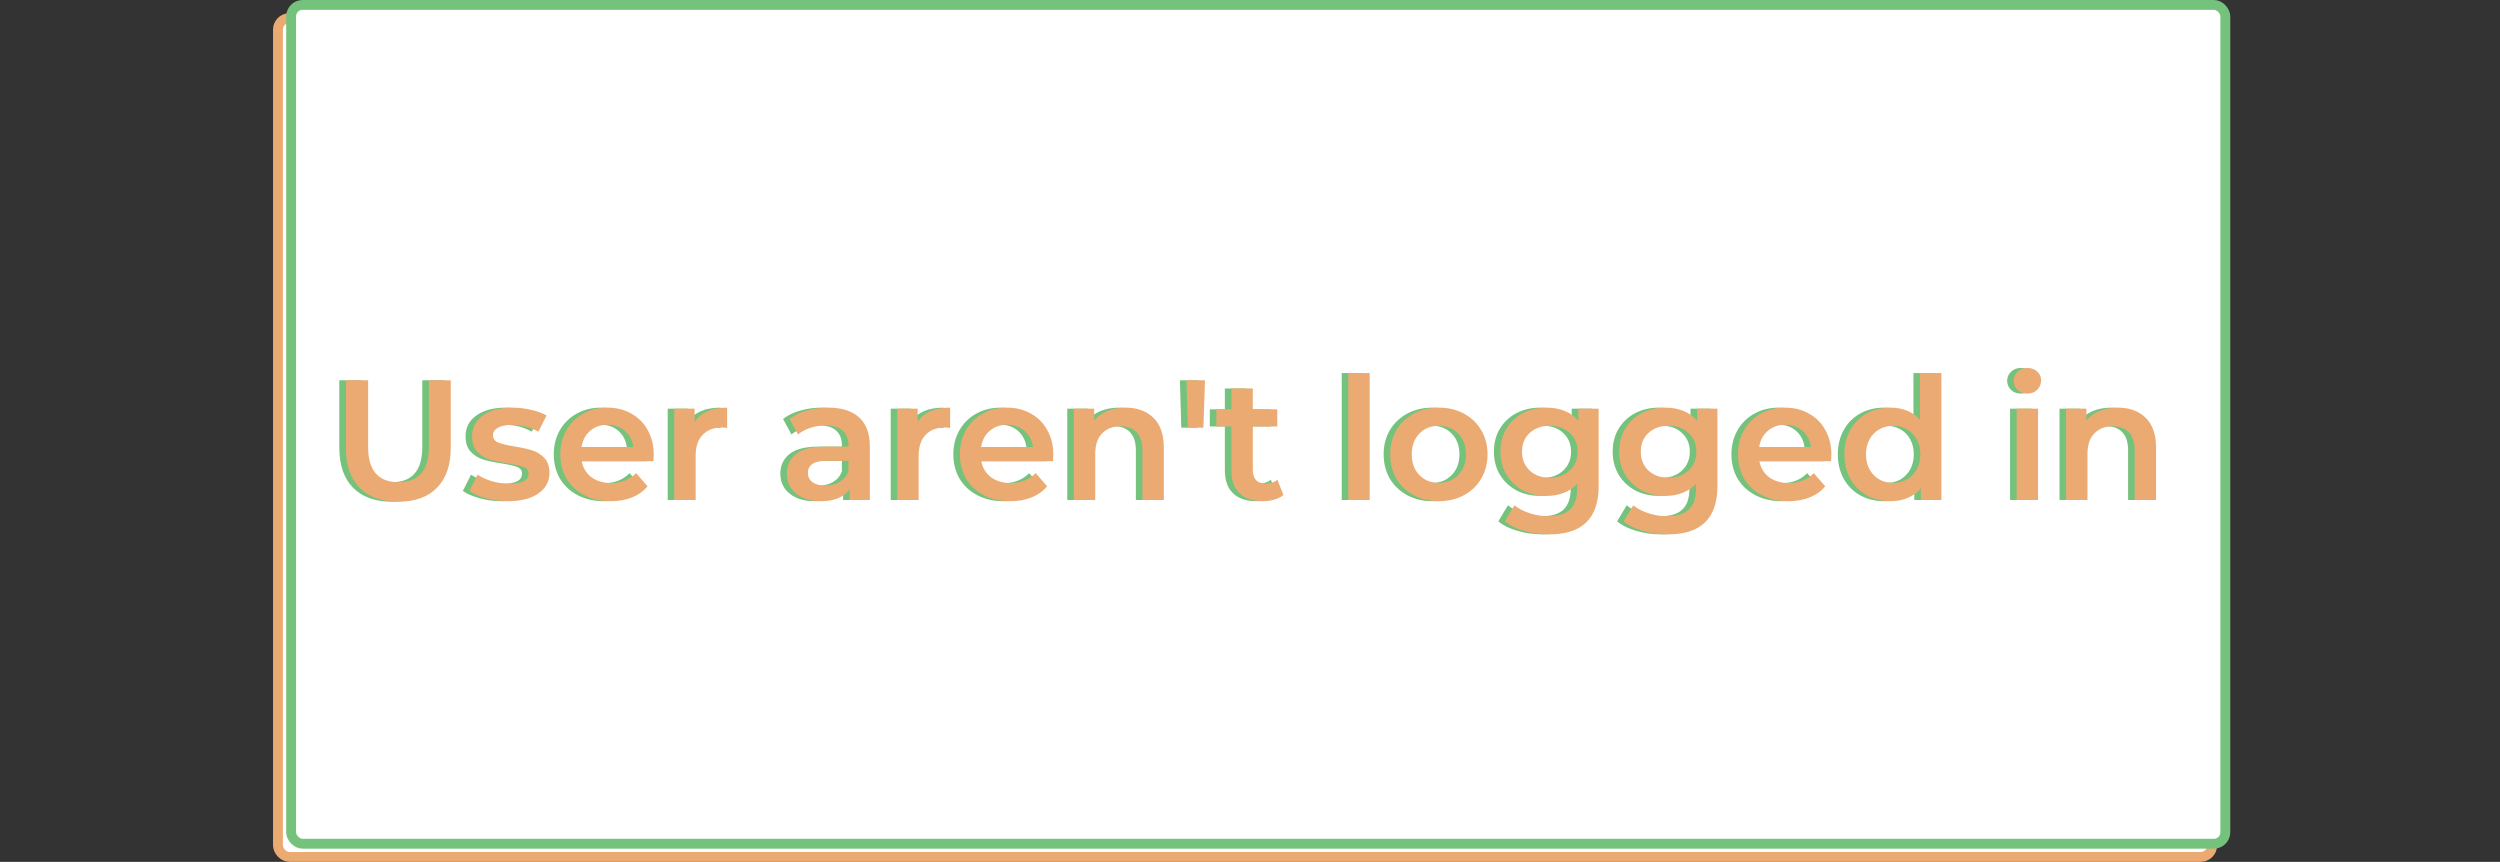 <svg width="760" height="262" viewBox="0 0 760 262" fill="none" xmlns="http://www.w3.org/2000/svg">
<rect x="0" y="0" width="760" height="262" fill="#333333" stroke="none"/>
<rect x="84.5" y="5.5" width="588" height="255" rx="3.5" fill="white" stroke="#ECAA73" stroke-width="3"/>
<rect x="88.5" y="1.5" width="588" height="255" rx="3.5" fill="white" stroke="#75C27D" stroke-width="3"/>
<path d="M119.116 152.52C114.09 152.52 110.172 151.116 107.364 148.308C104.556 145.465 103.152 141.409 103.152 136.14V115.6H109.912V135.88C109.912 143.021 112.998 146.592 119.168 146.592C125.304 146.592 128.372 143.021 128.372 135.88V115.6H135.028V136.14C135.028 141.409 133.624 145.465 130.816 148.308C128.043 151.116 124.143 152.52 119.116 152.52ZM152.451 152.364C150.198 152.364 147.997 152.069 145.847 151.48C143.698 150.891 141.982 150.145 140.699 149.244L143.195 144.304C144.443 145.136 145.934 145.812 147.667 146.332C149.435 146.817 151.169 147.06 152.867 147.06C156.75 147.06 158.691 146.037 158.691 143.992C158.691 143.021 158.189 142.345 157.183 141.964C156.213 141.583 154.635 141.219 152.451 140.872C150.163 140.525 148.291 140.127 146.835 139.676C145.414 139.225 144.166 138.445 143.091 137.336C142.051 136.192 141.531 134.615 141.531 132.604C141.531 129.969 142.623 127.872 144.807 126.312C147.026 124.717 150.007 123.92 153.751 123.92C155.658 123.92 157.565 124.145 159.471 124.596C161.378 125.012 162.938 125.584 164.151 126.312L161.655 131.252C159.298 129.865 156.646 129.172 153.699 129.172C151.793 129.172 150.337 129.467 149.331 130.056C148.361 130.611 147.875 131.356 147.875 132.292C147.875 133.332 148.395 134.077 149.435 134.528C150.51 134.944 152.157 135.343 154.375 135.724C156.594 136.071 158.414 136.469 159.835 136.92C161.257 137.371 162.47 138.133 163.475 139.208C164.515 140.283 165.035 141.808 165.035 143.784C165.035 146.384 163.909 148.464 161.655 150.024C159.402 151.584 156.334 152.364 152.451 152.364ZM196.737 138.272C196.737 138.723 196.702 139.364 196.633 140.196H174.845C175.226 142.241 176.214 143.871 177.809 145.084C179.438 146.263 181.449 146.852 183.841 146.852C186.892 146.852 189.405 145.847 191.381 143.836L194.865 147.84C193.617 149.331 192.04 150.457 190.133 151.22C188.226 151.983 186.077 152.364 183.685 152.364C180.634 152.364 177.948 151.757 175.625 150.544C173.302 149.331 171.5 147.649 170.217 145.5C168.969 143.316 168.345 140.855 168.345 138.116C168.345 135.412 168.952 132.985 170.165 130.836C171.413 128.652 173.129 126.953 175.313 125.74C177.497 124.527 179.958 123.92 182.697 123.92C185.401 123.92 187.81 124.527 189.925 125.74C192.074 126.919 193.738 128.6 194.917 130.784C196.13 132.933 196.737 135.429 196.737 138.272ZM182.697 129.12C180.617 129.12 178.849 129.744 177.393 130.992C175.972 132.205 175.105 133.835 174.793 135.88H190.549C190.272 133.869 189.422 132.24 188.001 130.992C186.58 129.744 184.812 129.12 182.697 129.12ZM209.169 128.288C211.041 125.376 214.334 123.92 219.049 123.92V130.108C218.494 130.004 217.991 129.952 217.541 129.952C215.01 129.952 213.034 130.697 211.613 132.188C210.191 133.644 209.481 135.759 209.481 138.532V152H202.981V124.232H209.169V128.288ZM249.796 123.92C253.886 123.92 257.006 124.908 259.156 126.884C261.34 128.825 262.432 131.772 262.432 135.724V152H256.296V148.62C255.498 149.833 254.354 150.769 252.864 151.428C251.408 152.052 249.64 152.364 247.56 152.364C245.48 152.364 243.66 152.017 242.1 151.324C240.54 150.596 239.326 149.608 238.46 148.36C237.628 147.077 237.212 145.639 237.212 144.044C237.212 141.548 238.13 139.555 239.968 138.064C241.84 136.539 244.769 135.776 248.756 135.776H255.932V135.36C255.932 133.419 255.342 131.928 254.164 130.888C253.02 129.848 251.304 129.328 249.016 129.328C247.456 129.328 245.913 129.571 244.388 130.056C242.897 130.541 241.632 131.217 240.592 132.084L238.044 127.352C239.5 126.243 241.25 125.393 243.296 124.804C245.341 124.215 247.508 123.92 249.796 123.92ZM248.912 147.632C250.541 147.632 251.98 147.268 253.228 146.54C254.51 145.777 255.412 144.703 255.932 143.316V140.092H249.224C245.48 140.092 243.608 141.323 243.608 143.784C243.608 144.963 244.076 145.899 245.012 146.592C245.948 147.285 247.248 147.632 248.912 147.632ZM276.962 128.288C278.834 125.376 282.127 123.92 286.842 123.92V130.108C286.287 130.004 285.784 129.952 285.334 129.952C282.803 129.952 280.827 130.697 279.406 132.188C277.984 133.644 277.274 135.759 277.274 138.532V152H270.774V124.232H276.962V128.288ZM318.206 138.272C318.206 138.723 318.171 139.364 318.102 140.196H296.314C296.695 142.241 297.683 143.871 299.278 145.084C300.907 146.263 302.918 146.852 305.31 146.852C308.361 146.852 310.874 145.847 312.85 143.836L316.334 147.84C315.086 149.331 313.509 150.457 311.602 151.22C309.695 151.983 307.546 152.364 305.154 152.364C302.103 152.364 299.417 151.757 297.094 150.544C294.771 149.331 292.969 147.649 291.686 145.5C290.438 143.316 289.814 140.855 289.814 138.116C289.814 135.412 290.421 132.985 291.634 130.836C292.882 128.652 294.598 126.953 296.782 125.74C298.966 124.527 301.427 123.92 304.166 123.92C306.87 123.92 309.279 124.527 311.394 125.74C313.543 126.919 315.207 128.6 316.386 130.784C317.599 132.933 318.206 135.429 318.206 138.272ZM304.166 129.12C302.086 129.12 300.318 129.744 298.862 130.992C297.441 132.205 296.574 133.835 296.262 135.88H312.018C311.741 133.869 310.891 132.24 309.47 130.992C308.049 129.744 306.281 129.12 304.166 129.12ZM340.206 123.92C343.707 123.92 346.515 124.943 348.63 126.988C350.744 129.033 351.802 132.067 351.802 136.088V152H345.302V136.92C345.302 134.493 344.73 132.673 343.586 131.46C342.442 130.212 340.812 129.588 338.698 129.588C336.306 129.588 334.416 130.316 333.03 131.772C331.643 133.193 330.95 135.256 330.95 137.96V152H324.45V124.232H330.638V127.82C331.712 126.537 333.064 125.567 334.694 124.908C336.323 124.249 338.16 123.92 340.206 123.92ZM358.695 115.6H364.311L363.843 130.004H359.111L358.695 115.6ZM388.165 150.492C387.402 151.116 386.466 151.584 385.357 151.896C384.282 152.208 383.138 152.364 381.925 152.364C378.874 152.364 376.517 151.567 374.853 149.972C373.189 148.377 372.357 146.055 372.357 143.004V129.64H367.781V124.44H372.357V118.096H378.857V124.44H386.293V129.64H378.857V142.848C378.857 144.2 379.186 145.24 379.845 145.968C380.504 146.661 381.457 147.008 382.705 147.008C384.161 147.008 385.374 146.627 386.345 145.864L388.165 150.492ZM407.883 113.416H414.383V152H407.883V113.416ZM435.394 152.364C432.586 152.364 430.056 151.757 427.802 150.544C425.549 149.331 423.781 147.649 422.498 145.5C421.25 143.316 420.626 140.855 420.626 138.116C420.626 135.377 421.25 132.933 422.498 130.784C423.781 128.635 425.549 126.953 427.802 125.74C430.056 124.527 432.586 123.92 435.394 123.92C438.237 123.92 440.785 124.527 443.038 125.74C445.292 126.953 447.042 128.635 448.29 130.784C449.573 132.933 450.214 135.377 450.214 138.116C450.214 140.855 449.573 143.316 448.29 145.5C447.042 147.649 445.292 149.331 443.038 150.544C440.785 151.757 438.237 152.364 435.394 152.364ZM435.394 146.8C437.786 146.8 439.762 146.003 441.322 144.408C442.882 142.813 443.662 140.716 443.662 138.116C443.662 135.516 442.882 133.419 441.322 131.824C439.762 130.229 437.786 129.432 435.394 129.432C433.002 129.432 431.026 130.229 429.466 131.824C427.941 133.419 427.178 135.516 427.178 138.116C427.178 140.716 427.941 142.813 429.466 144.408C431.026 146.003 433.002 146.8 435.394 146.8ZM483.99 124.232V147.788C483.99 157.564 478.998 162.452 469.014 162.452C466.345 162.452 463.814 162.105 461.422 161.412C459.03 160.753 457.054 159.783 455.494 158.5L458.406 153.612C459.619 154.617 461.145 155.415 462.982 156.004C464.854 156.628 466.743 156.94 468.65 156.94C471.701 156.94 473.937 156.247 475.358 154.86C476.779 153.473 477.49 151.359 477.49 148.516V147.06C476.381 148.273 475.029 149.192 473.434 149.816C471.839 150.44 470.089 150.752 468.182 150.752C465.547 150.752 463.155 150.197 461.006 149.088C458.891 147.944 457.21 146.349 455.962 144.304C454.749 142.259 454.142 139.919 454.142 137.284C454.142 134.649 454.749 132.327 455.962 130.316C457.21 128.271 458.891 126.693 461.006 125.584C463.155 124.475 465.547 123.92 468.182 123.92C470.193 123.92 472.013 124.249 473.642 124.908C475.306 125.567 476.693 126.572 477.802 127.924V124.232H483.99ZM469.17 145.24C471.631 145.24 473.642 144.512 475.202 143.056C476.797 141.565 477.594 139.641 477.594 137.284C477.594 134.961 476.797 133.072 475.202 131.616C473.642 130.16 471.631 129.432 469.17 129.432C466.674 129.432 464.629 130.16 463.034 131.616C461.474 133.072 460.694 134.961 460.694 137.284C460.694 139.641 461.474 141.565 463.034 143.056C464.629 144.512 466.674 145.24 469.17 145.24ZM520.095 124.232V147.788C520.095 157.564 515.103 162.452 505.119 162.452C502.45 162.452 499.919 162.105 497.527 161.412C495.135 160.753 493.159 159.783 491.599 158.5L494.511 153.612C495.725 154.617 497.25 155.415 499.087 156.004C500.959 156.628 502.849 156.94 504.755 156.94C507.806 156.94 510.042 156.247 511.463 154.86C512.885 153.473 513.595 151.359 513.595 148.516V147.06C512.486 148.273 511.134 149.192 509.539 149.816C507.945 150.44 506.194 150.752 504.287 150.752C501.653 150.752 499.261 150.197 497.111 149.088C494.997 147.944 493.315 146.349 492.067 144.304C490.854 142.259 490.247 139.919 490.247 137.284C490.247 134.649 490.854 132.327 492.067 130.316C493.315 128.271 494.997 126.693 497.111 125.584C499.261 124.475 501.653 123.92 504.287 123.92C506.298 123.92 508.118 124.249 509.747 124.908C511.411 125.567 512.798 126.572 513.907 127.924V124.232H520.095ZM505.275 145.24C507.737 145.24 509.747 144.512 511.307 143.056C512.902 141.565 513.699 139.641 513.699 137.284C513.699 134.961 512.902 133.072 511.307 131.616C509.747 130.16 507.737 129.432 505.275 129.432C502.779 129.432 500.734 130.16 499.139 131.616C497.579 133.072 496.799 134.961 496.799 137.284C496.799 139.641 497.579 141.565 499.139 143.056C500.734 144.512 502.779 145.24 505.275 145.24ZM554.745 138.272C554.745 138.723 554.71 139.364 554.641 140.196H532.853C533.234 142.241 534.222 143.871 535.817 145.084C537.446 146.263 539.457 146.852 541.849 146.852C544.9 146.852 547.413 145.847 549.389 143.836L552.873 147.84C551.625 149.331 550.048 150.457 548.141 151.22C546.234 151.983 544.085 152.364 541.693 152.364C538.642 152.364 535.956 151.757 533.633 150.544C531.31 149.331 529.508 147.649 528.225 145.5C526.977 143.316 526.353 140.855 526.353 138.116C526.353 135.412 526.96 132.985 528.173 130.836C529.421 128.652 531.137 126.953 533.321 125.74C535.505 124.527 537.966 123.92 540.705 123.92C543.409 123.92 545.818 124.527 547.933 125.74C550.082 126.919 551.746 128.6 552.925 130.784C554.138 132.933 554.745 135.429 554.745 138.272ZM540.705 129.12C538.625 129.12 536.857 129.744 535.401 130.992C533.98 132.205 533.113 133.835 532.801 135.88H548.557C548.28 133.869 547.43 132.24 546.009 130.992C544.588 129.744 542.82 129.12 540.705 129.12ZM588.185 113.416V152H581.945V148.412C580.87 149.729 579.535 150.717 577.941 151.376C576.381 152.035 574.647 152.364 572.741 152.364C570.071 152.364 567.662 151.775 565.513 150.596C563.398 149.417 561.734 147.753 560.521 145.604C559.307 143.42 558.701 140.924 558.701 138.116C558.701 135.308 559.307 132.829 560.521 130.68C561.734 128.531 563.398 126.867 565.513 125.688C567.662 124.509 570.071 123.92 572.741 123.92C574.578 123.92 576.259 124.232 577.785 124.856C579.31 125.48 580.61 126.416 581.685 127.664V113.416H588.185ZM573.521 146.8C575.081 146.8 576.485 146.453 577.733 145.76C578.981 145.032 579.969 144.009 580.697 142.692C581.425 141.375 581.789 139.849 581.789 138.116C581.789 136.383 581.425 134.857 580.697 133.54C579.969 132.223 578.981 131.217 577.733 130.524C576.485 129.796 575.081 129.432 573.521 129.432C571.961 129.432 570.557 129.796 569.309 130.524C568.061 131.217 567.073 132.223 566.345 133.54C565.617 134.857 565.253 136.383 565.253 138.116C565.253 139.849 565.617 141.375 566.345 142.692C567.073 144.009 568.061 145.032 569.309 145.76C570.557 146.453 571.961 146.8 573.521 146.8ZM611.059 124.232H617.559V152H611.059V124.232ZM614.335 119.656C613.156 119.656 612.168 119.292 611.371 118.564C610.574 117.801 610.175 116.865 610.175 115.756C610.175 114.647 610.574 113.728 611.371 113C612.168 112.237 613.156 111.856 614.335 111.856C615.514 111.856 616.502 112.22 617.299 112.948C618.096 113.641 618.495 114.525 618.495 115.6C618.495 116.744 618.096 117.715 617.299 118.512C616.536 119.275 615.548 119.656 614.335 119.656ZM641.846 123.92C645.348 123.92 648.156 124.943 650.27 126.988C652.385 129.033 653.442 132.067 653.442 136.088V152H646.942V136.92C646.942 134.493 646.37 132.673 645.226 131.46C644.082 130.212 642.453 129.588 640.338 129.588C637.946 129.588 636.057 130.316 634.67 131.772C633.284 133.193 632.59 135.256 632.59 137.96V152H626.09V124.232H632.278V127.82C633.353 126.537 634.705 125.567 636.334 124.908C637.964 124.249 639.801 123.92 641.846 123.92Z" fill="#75C27D"/>
<path d="M121.116 152.52C116.09 152.52 112.172 151.116 109.364 148.308C106.556 145.465 105.152 141.409 105.152 136.14V115.6H111.912V135.88C111.912 143.021 114.998 146.592 121.168 146.592C127.304 146.592 130.372 143.021 130.372 135.88V115.6H137.028V136.14C137.028 141.409 135.624 145.465 132.816 148.308C130.043 151.116 126.143 152.52 121.116 152.52ZM154.451 152.364C152.198 152.364 149.997 152.069 147.847 151.48C145.698 150.891 143.982 150.145 142.699 149.244L145.195 144.304C146.443 145.136 147.934 145.812 149.667 146.332C151.435 146.817 153.169 147.06 154.867 147.06C158.75 147.06 160.691 146.037 160.691 143.992C160.691 143.021 160.189 142.345 159.183 141.964C158.213 141.583 156.635 141.219 154.451 140.872C152.163 140.525 150.291 140.127 148.835 139.676C147.414 139.225 146.166 138.445 145.091 137.336C144.051 136.192 143.531 134.615 143.531 132.604C143.531 129.969 144.623 127.872 146.807 126.312C149.026 124.717 152.007 123.92 155.751 123.92C157.658 123.92 159.565 124.145 161.471 124.596C163.378 125.012 164.938 125.584 166.151 126.312L163.655 131.252C161.298 129.865 158.646 129.172 155.699 129.172C153.793 129.172 152.337 129.467 151.331 130.056C150.361 130.611 149.875 131.356 149.875 132.292C149.875 133.332 150.395 134.077 151.435 134.528C152.51 134.944 154.157 135.343 156.375 135.724C158.594 136.071 160.414 136.469 161.835 136.92C163.257 137.371 164.47 138.133 165.475 139.208C166.515 140.283 167.035 141.808 167.035 143.784C167.035 146.384 165.909 148.464 163.655 150.024C161.402 151.584 158.334 152.364 154.451 152.364ZM198.737 138.272C198.737 138.723 198.702 139.364 198.633 140.196H176.845C177.226 142.241 178.214 143.871 179.809 145.084C181.438 146.263 183.449 146.852 185.841 146.852C188.892 146.852 191.405 145.847 193.381 143.836L196.865 147.84C195.617 149.331 194.04 150.457 192.133 151.22C190.226 151.983 188.077 152.364 185.685 152.364C182.634 152.364 179.948 151.757 177.625 150.544C175.302 149.331 173.5 147.649 172.217 145.5C170.969 143.316 170.345 140.855 170.345 138.116C170.345 135.412 170.952 132.985 172.165 130.836C173.413 128.652 175.129 126.953 177.313 125.74C179.497 124.527 181.958 123.92 184.697 123.92C187.401 123.92 189.81 124.527 191.925 125.74C194.074 126.919 195.738 128.6 196.917 130.784C198.13 132.933 198.737 135.429 198.737 138.272ZM184.697 129.12C182.617 129.12 180.849 129.744 179.393 130.992C177.972 132.205 177.105 133.835 176.793 135.88H192.549C192.272 133.869 191.422 132.24 190.001 130.992C188.58 129.744 186.812 129.12 184.697 129.12ZM211.169 128.288C213.041 125.376 216.334 123.92 221.049 123.92V130.108C220.494 130.004 219.991 129.952 219.541 129.952C217.01 129.952 215.034 130.697 213.613 132.188C212.191 133.644 211.481 135.759 211.481 138.532V152H204.981V124.232H211.169V128.288ZM251.796 123.92C255.886 123.92 259.006 124.908 261.156 126.884C263.34 128.825 264.432 131.772 264.432 135.724V152H258.296V148.62C257.498 149.833 256.354 150.769 254.864 151.428C253.408 152.052 251.64 152.364 249.56 152.364C247.48 152.364 245.66 152.017 244.1 151.324C242.54 150.596 241.326 149.608 240.46 148.36C239.628 147.077 239.212 145.639 239.212 144.044C239.212 141.548 240.13 139.555 241.968 138.064C243.84 136.539 246.769 135.776 250.756 135.776H257.932V135.36C257.932 133.419 257.342 131.928 256.164 130.888C255.02 129.848 253.304 129.328 251.016 129.328C249.456 129.328 247.913 129.571 246.388 130.056C244.897 130.541 243.632 131.217 242.592 132.084L240.044 127.352C241.5 126.243 243.25 125.393 245.296 124.804C247.341 124.215 249.508 123.92 251.796 123.92ZM250.912 147.632C252.541 147.632 253.98 147.268 255.228 146.54C256.51 145.777 257.412 144.703 257.932 143.316V140.092H251.224C247.48 140.092 245.608 141.323 245.608 143.784C245.608 144.963 246.076 145.899 247.012 146.592C247.948 147.285 249.248 147.632 250.912 147.632ZM278.962 128.288C280.834 125.376 284.127 123.92 288.842 123.92V130.108C288.287 130.004 287.784 129.952 287.334 129.952C284.803 129.952 282.827 130.697 281.406 132.188C279.984 133.644 279.274 135.759 279.274 138.532V152H272.774V124.232H278.962V128.288ZM320.206 138.272C320.206 138.723 320.171 139.364 320.102 140.196H298.314C298.695 142.241 299.683 143.871 301.278 145.084C302.907 146.263 304.918 146.852 307.31 146.852C310.361 146.852 312.874 145.847 314.85 143.836L318.334 147.84C317.086 149.331 315.509 150.457 313.602 151.22C311.695 151.983 309.546 152.364 307.154 152.364C304.103 152.364 301.417 151.757 299.094 150.544C296.771 149.331 294.969 147.649 293.686 145.5C292.438 143.316 291.814 140.855 291.814 138.116C291.814 135.412 292.421 132.985 293.634 130.836C294.882 128.652 296.598 126.953 298.782 125.74C300.966 124.527 303.427 123.92 306.166 123.92C308.87 123.92 311.279 124.527 313.394 125.74C315.543 126.919 317.207 128.6 318.386 130.784C319.599 132.933 320.206 135.429 320.206 138.272ZM306.166 129.12C304.086 129.12 302.318 129.744 300.862 130.992C299.441 132.205 298.574 133.835 298.262 135.88H314.018C313.741 133.869 312.891 132.24 311.47 130.992C310.049 129.744 308.281 129.12 306.166 129.12ZM342.206 123.92C345.707 123.92 348.515 124.943 350.63 126.988C352.744 129.033 353.802 132.067 353.802 136.088V152H347.302V136.92C347.302 134.493 346.73 132.673 345.586 131.46C344.442 130.212 342.812 129.588 340.698 129.588C338.306 129.588 336.416 130.316 335.03 131.772C333.643 133.193 332.95 135.256 332.95 137.96V152H326.45V124.232H332.638V127.82C333.712 126.537 335.064 125.567 336.694 124.908C338.323 124.249 340.16 123.92 342.206 123.92ZM360.695 115.6H366.311L365.843 130.004H361.111L360.695 115.6ZM390.165 150.492C389.402 151.116 388.466 151.584 387.357 151.896C386.282 152.208 385.138 152.364 383.925 152.364C380.874 152.364 378.517 151.567 376.853 149.972C375.189 148.377 374.357 146.055 374.357 143.004V129.64H369.781V124.44H374.357V118.096H380.857V124.44H388.293V129.64H380.857V142.848C380.857 144.2 381.186 145.24 381.845 145.968C382.504 146.661 383.457 147.008 384.705 147.008C386.161 147.008 387.374 146.627 388.345 145.864L390.165 150.492ZM409.883 113.416H416.383V152H409.883V113.416ZM437.394 152.364C434.586 152.364 432.056 151.757 429.802 150.544C427.549 149.331 425.781 147.649 424.498 145.5C423.25 143.316 422.626 140.855 422.626 138.116C422.626 135.377 423.25 132.933 424.498 130.784C425.781 128.635 427.549 126.953 429.802 125.74C432.056 124.527 434.586 123.92 437.394 123.92C440.237 123.92 442.785 124.527 445.038 125.74C447.292 126.953 449.042 128.635 450.29 130.784C451.573 132.933 452.214 135.377 452.214 138.116C452.214 140.855 451.573 143.316 450.29 145.5C449.042 147.649 447.292 149.331 445.038 150.544C442.785 151.757 440.237 152.364 437.394 152.364ZM437.394 146.8C439.786 146.8 441.762 146.003 443.322 144.408C444.882 142.813 445.662 140.716 445.662 138.116C445.662 135.516 444.882 133.419 443.322 131.824C441.762 130.229 439.786 129.432 437.394 129.432C435.002 129.432 433.026 130.229 431.466 131.824C429.941 133.419 429.178 135.516 429.178 138.116C429.178 140.716 429.941 142.813 431.466 144.408C433.026 146.003 435.002 146.8 437.394 146.8ZM485.99 124.232V147.788C485.99 157.564 480.998 162.452 471.014 162.452C468.345 162.452 465.814 162.105 463.422 161.412C461.03 160.753 459.054 159.783 457.494 158.5L460.406 153.612C461.619 154.617 463.145 155.415 464.982 156.004C466.854 156.628 468.743 156.94 470.65 156.94C473.701 156.94 475.937 156.247 477.358 154.86C478.779 153.473 479.49 151.359 479.49 148.516V147.06C478.381 148.273 477.029 149.192 475.434 149.816C473.839 150.44 472.089 150.752 470.182 150.752C467.547 150.752 465.155 150.197 463.006 149.088C460.891 147.944 459.21 146.349 457.962 144.304C456.749 142.259 456.142 139.919 456.142 137.284C456.142 134.649 456.749 132.327 457.962 130.316C459.21 128.271 460.891 126.693 463.006 125.584C465.155 124.475 467.547 123.92 470.182 123.92C472.193 123.92 474.013 124.249 475.642 124.908C477.306 125.567 478.693 126.572 479.802 127.924V124.232H485.99ZM471.17 145.24C473.631 145.24 475.642 144.512 477.202 143.056C478.797 141.565 479.594 139.641 479.594 137.284C479.594 134.961 478.797 133.072 477.202 131.616C475.642 130.16 473.631 129.432 471.17 129.432C468.674 129.432 466.629 130.16 465.034 131.616C463.474 133.072 462.694 134.961 462.694 137.284C462.694 139.641 463.474 141.565 465.034 143.056C466.629 144.512 468.674 145.24 471.17 145.24ZM522.095 124.232V147.788C522.095 157.564 517.103 162.452 507.119 162.452C504.45 162.452 501.919 162.105 499.527 161.412C497.135 160.753 495.159 159.783 493.599 158.5L496.511 153.612C497.725 154.617 499.25 155.415 501.087 156.004C502.959 156.628 504.849 156.94 506.755 156.94C509.806 156.94 512.042 156.247 513.463 154.86C514.885 153.473 515.595 151.359 515.595 148.516V147.06C514.486 148.273 513.134 149.192 511.539 149.816C509.945 150.44 508.194 150.752 506.287 150.752C503.653 150.752 501.261 150.197 499.111 149.088C496.997 147.944 495.315 146.349 494.067 144.304C492.854 142.259 492.247 139.919 492.247 137.284C492.247 134.649 492.854 132.327 494.067 130.316C495.315 128.271 496.997 126.693 499.111 125.584C501.261 124.475 503.653 123.92 506.287 123.92C508.298 123.92 510.118 124.249 511.747 124.908C513.411 125.567 514.798 126.572 515.907 127.924V124.232H522.095ZM507.275 145.24C509.737 145.24 511.747 144.512 513.307 143.056C514.902 141.565 515.699 139.641 515.699 137.284C515.699 134.961 514.902 133.072 513.307 131.616C511.747 130.16 509.737 129.432 507.275 129.432C504.779 129.432 502.734 130.16 501.139 131.616C499.579 133.072 498.799 134.961 498.799 137.284C498.799 139.641 499.579 141.565 501.139 143.056C502.734 144.512 504.779 145.24 507.275 145.24ZM556.745 138.272C556.745 138.723 556.71 139.364 556.641 140.196H534.853C535.234 142.241 536.222 143.871 537.817 145.084C539.446 146.263 541.457 146.852 543.849 146.852C546.9 146.852 549.413 145.847 551.389 143.836L554.873 147.84C553.625 149.331 552.048 150.457 550.141 151.22C548.234 151.983 546.085 152.364 543.693 152.364C540.642 152.364 537.956 151.757 535.633 150.544C533.31 149.331 531.508 147.649 530.225 145.5C528.977 143.316 528.353 140.855 528.353 138.116C528.353 135.412 528.96 132.985 530.173 130.836C531.421 128.652 533.137 126.953 535.321 125.74C537.505 124.527 539.966 123.92 542.705 123.92C545.409 123.92 547.818 124.527 549.933 125.74C552.082 126.919 553.746 128.6 554.925 130.784C556.138 132.933 556.745 135.429 556.745 138.272ZM542.705 129.12C540.625 129.12 538.857 129.744 537.401 130.992C535.98 132.205 535.113 133.835 534.801 135.88H550.557C550.28 133.869 549.43 132.24 548.009 130.992C546.588 129.744 544.82 129.12 542.705 129.12ZM590.185 113.416V152H583.945V148.412C582.87 149.729 581.535 150.717 579.941 151.376C578.381 152.035 576.647 152.364 574.741 152.364C572.071 152.364 569.662 151.775 567.513 150.596C565.398 149.417 563.734 147.753 562.521 145.604C561.307 143.42 560.701 140.924 560.701 138.116C560.701 135.308 561.307 132.829 562.521 130.68C563.734 128.531 565.398 126.867 567.513 125.688C569.662 124.509 572.071 123.92 574.741 123.92C576.578 123.92 578.259 124.232 579.785 124.856C581.31 125.48 582.61 126.416 583.685 127.664V113.416H590.185ZM575.521 146.8C577.081 146.8 578.485 146.453 579.733 145.76C580.981 145.032 581.969 144.009 582.697 142.692C583.425 141.375 583.789 139.849 583.789 138.116C583.789 136.383 583.425 134.857 582.697 133.54C581.969 132.223 580.981 131.217 579.733 130.524C578.485 129.796 577.081 129.432 575.521 129.432C573.961 129.432 572.557 129.796 571.309 130.524C570.061 131.217 569.073 132.223 568.345 133.54C567.617 134.857 567.253 136.383 567.253 138.116C567.253 139.849 567.617 141.375 568.345 142.692C569.073 144.009 570.061 145.032 571.309 145.76C572.557 146.453 573.961 146.8 575.521 146.8ZM613.059 124.232H619.559V152H613.059V124.232ZM616.335 119.656C615.156 119.656 614.168 119.292 613.371 118.564C612.574 117.801 612.175 116.865 612.175 115.756C612.175 114.647 612.574 113.728 613.371 113C614.168 112.237 615.156 111.856 616.335 111.856C617.514 111.856 618.502 112.22 619.299 112.948C620.096 113.641 620.495 114.525 620.495 115.6C620.495 116.744 620.096 117.715 619.299 118.512C618.536 119.275 617.548 119.656 616.335 119.656ZM643.846 123.92C647.348 123.92 650.156 124.943 652.27 126.988C654.385 129.033 655.442 132.067 655.442 136.088V152H648.942V136.92C648.942 134.493 648.37 132.673 647.226 131.46C646.082 130.212 644.453 129.588 642.338 129.588C639.946 129.588 638.057 130.316 636.67 131.772C635.284 133.193 634.59 135.256 634.59 137.96V152H628.09V124.232H634.278V127.82C635.353 126.537 636.705 125.567 638.334 124.908C639.964 124.249 641.801 123.92 643.846 123.92Z" fill="#ECAA73"/>
</svg>
